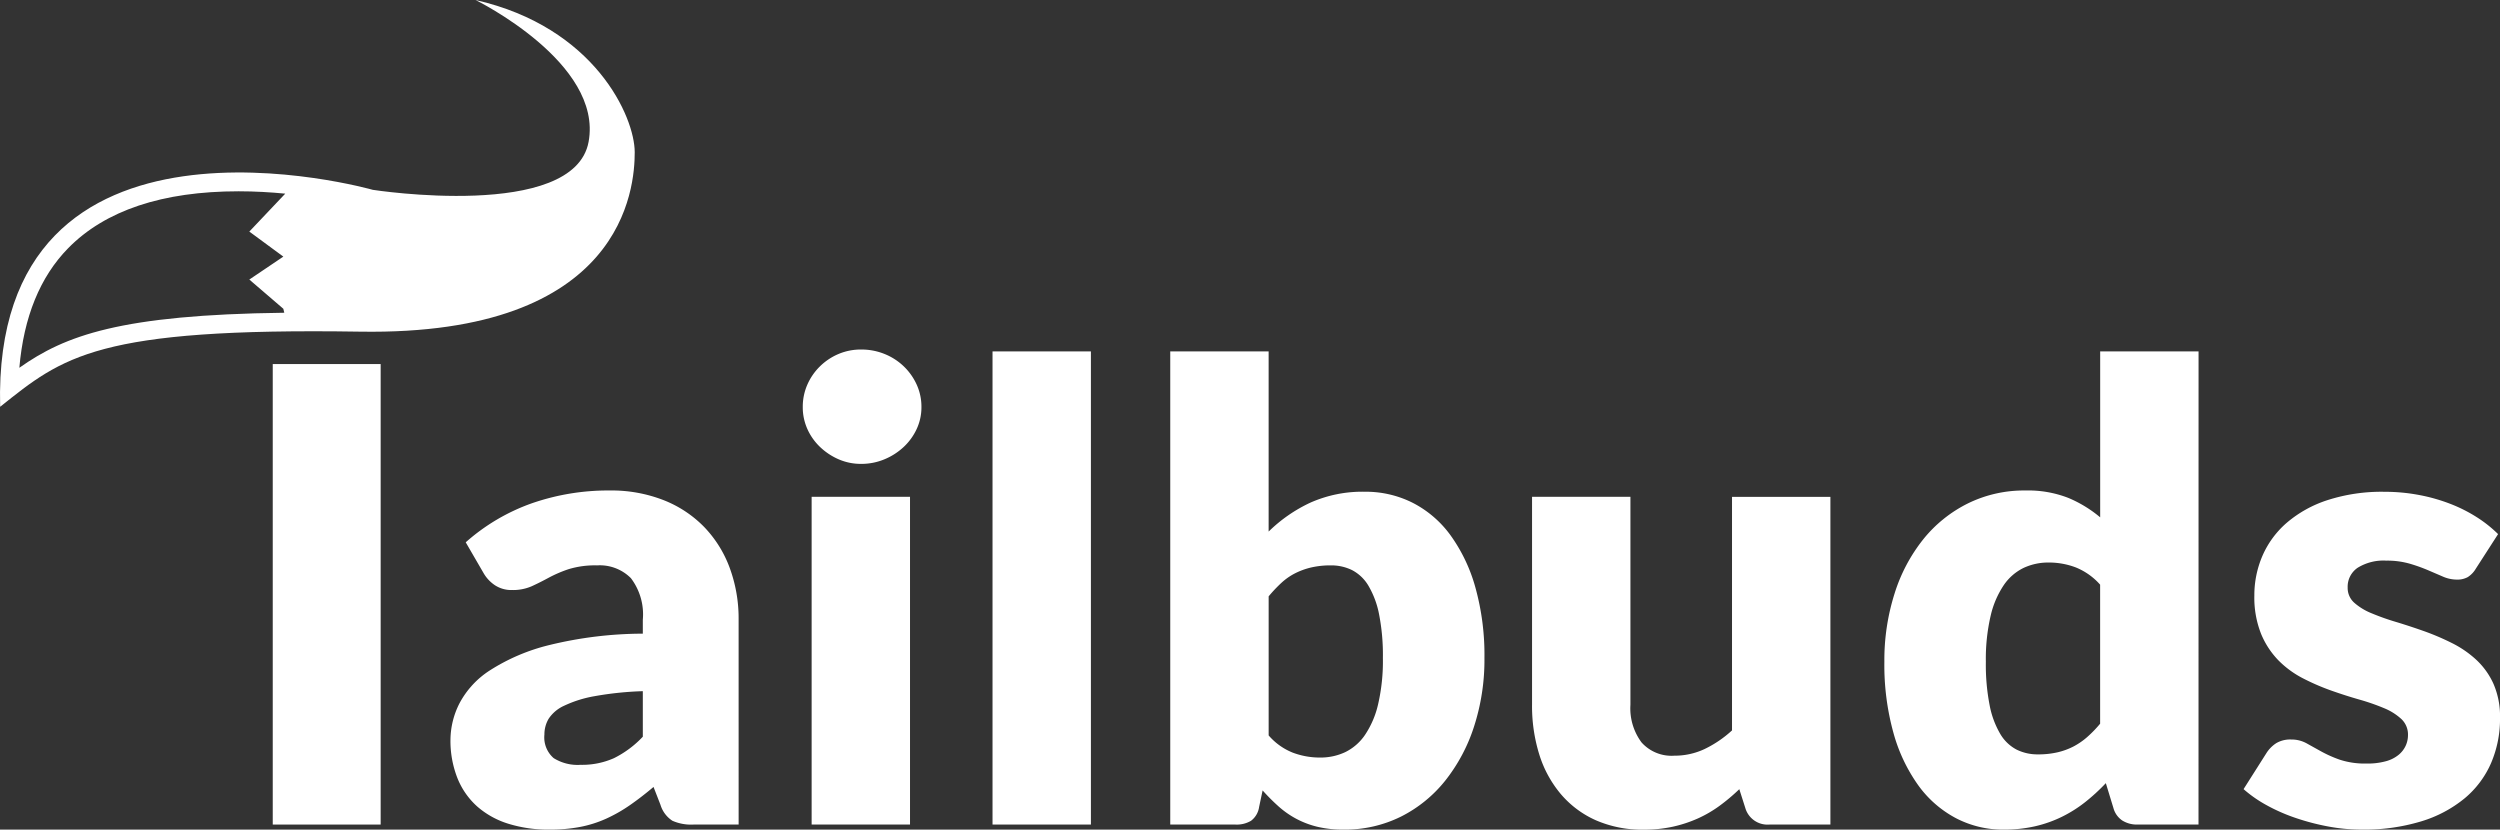 <svg xmlns="http://www.w3.org/2000/svg" width="236.548" height="78.497" viewBox="0 0 236.548 78.497"><rect x="0" y="0" width="236.548" height="78.497" fill="#333333" stroke="none"/><defs><style>.a{fill:#fff;}</style></defs><g transform="translate(25.807 33.071)"><path class="a" d="M13.21-29.14V14.432H3V-29.14Z" transform="translate(-3 30.516)"/><path class="a" d="M41.466,10.47H37.2a4.377,4.377,0,0,1-2-.359,2.743,2.743,0,0,1-1.126-1.5h0l-.661-1.7q-1.171.987-2.252,1.735a14.289,14.289,0,0,1-2.237,1.271,11.08,11.08,0,0,1-2.462.778,15.215,15.215,0,0,1-2.9.254h0A12.755,12.755,0,0,1,19.7,10.4a8.091,8.091,0,0,1-2.958-1.63,7.166,7.166,0,0,1-1.877-2.677A9.617,9.617,0,0,1,14.2,2.4h0a7.72,7.72,0,0,1,.841-3.379,8.349,8.349,0,0,1,2.913-3.155,18.552,18.552,0,0,1,5.585-2.377A37.623,37.623,0,0,1,32.4-7.593h0V-8.909a5.67,5.67,0,0,0-1.126-3.933,4.151,4.151,0,0,0-3.2-1.211h0a8.517,8.517,0,0,0-2.7.359,12.176,12.176,0,0,0-1.877.807q-.826.449-1.607.807a4.428,4.428,0,0,1-1.862.359h0a2.823,2.823,0,0,1-1.637-.464,3.448,3.448,0,0,1-1.066-1.151h0l-1.682-2.9A18.946,18.946,0,0,1,21.9-19.929a22.031,22.031,0,0,1,7.372-1.211h0a13.532,13.532,0,0,1,5.09.912,10.957,10.957,0,0,1,3.844,2.542,11.1,11.1,0,0,1,2.417,3.873,13.867,13.867,0,0,1,.841,4.9h0ZM26.512,4.818h0a7.412,7.412,0,0,0,3.153-.628A9.6,9.6,0,0,0,32.4,2.156h0V-2.15a31.028,31.028,0,0,0-4.594.478,11.193,11.193,0,0,0-2.853.9A3.449,3.449,0,0,0,23.494.452a2.893,2.893,0,0,0-.405,1.5h0a2.593,2.593,0,0,0,.871,2.228A4.262,4.262,0,0,0,26.512,4.818Z" transform="translate(2.616 34.478)"/><path class="a" d="M37.241-16.124H46.55V14.888H37.241Zm10.39-8.493h0a4.883,4.883,0,0,1-.45,2.078,5.471,5.471,0,0,1-1.231,1.7,6.03,6.03,0,0,1-1.817,1.166,5.658,5.658,0,0,1-2.207.434h0a5.259,5.259,0,0,1-2.132-.434,6,6,0,0,1-1.757-1.166,5.382,5.382,0,0,1-1.2-1.7,5.025,5.025,0,0,1-.435-2.078h0a5.2,5.2,0,0,1,.435-2.123,5.509,5.509,0,0,1,1.2-1.735,5.627,5.627,0,0,1,1.757-1.166,5.421,5.421,0,0,1,2.132-.419h0a5.834,5.834,0,0,1,2.207.419,5.671,5.671,0,0,1,1.817,1.166,5.6,5.6,0,0,1,1.231,1.735A5.053,5.053,0,0,1,47.631-24.617Z" transform="translate(13.748 30.06)"/><path class="a" d="M48.36-29.94h9.309V14.828H48.36Z" transform="translate(19.745 30.119)"/><path class="a" d="M65.746,14.828H59.56V-29.94h9.309v17.046a14.207,14.207,0,0,1,3.949-2.736A12.123,12.123,0,0,1,78-16.662h0a9.847,9.847,0,0,1,4.5,1.047,10.126,10.126,0,0,1,3.573,3.065A15.5,15.5,0,0,1,88.433-7.6a23.809,23.809,0,0,1,.856,6.669h0a20.525,20.525,0,0,1-.976,6.46,16.209,16.209,0,0,1-2.733,5.144,12.578,12.578,0,0,1-4.2,3.409,11.929,11.929,0,0,1-5.42,1.226h0a10.416,10.416,0,0,1-2.477-.269,8.491,8.491,0,0,1-2.012-.763,8.636,8.636,0,0,1-1.682-1.181A19.126,19.126,0,0,1,68.3,11.6h0l-.33,1.555a1.986,1.986,0,0,1-.766,1.316,2.646,2.646,0,0,1-1.456.359ZM74.755-9.694h0a8.076,8.076,0,0,0-1.847.194,6.8,6.8,0,0,0-1.531.553,5.808,5.808,0,0,0-1.306.912,13.535,13.535,0,0,0-1.2,1.271h0V6.395a5.884,5.884,0,0,0,2.282,1.63,7.268,7.268,0,0,0,2.582.464h0a5.5,5.5,0,0,0,2.372-.508,4.828,4.828,0,0,0,1.877-1.63,8.662,8.662,0,0,0,1.246-2.916,18.192,18.192,0,0,0,.45-4.366h0a20.006,20.006,0,0,0-.36-4.127,8.48,8.48,0,0,0-1.006-2.706,3.9,3.9,0,0,0-1.546-1.48A4.451,4.451,0,0,0,74.755-9.694Z" transform="translate(25.361 30.119)"/><path class="a" d="M82.36-20.74h9.309V-1.062A5.4,5.4,0,0,0,92.72,2.5a3.8,3.8,0,0,0,3.093,1.256h0a6.658,6.658,0,0,0,2.868-.628,10.7,10.7,0,0,0,2.6-1.764h0v-22.1h9.309V10.272h-5.766a2.189,2.189,0,0,1-2.282-1.555h0l-.571-1.794a18.051,18.051,0,0,1-1.862,1.57,11.405,11.405,0,0,1-2.057,1.2,12.323,12.323,0,0,1-2.357.778,12.575,12.575,0,0,1-2.763.284h0a10.941,10.941,0,0,1-4.519-.882A9.3,9.3,0,0,1,85.093,7.4a10.747,10.747,0,0,1-2.042-3.738,15.4,15.4,0,0,1-.691-4.725h0Z" transform="translate(36.794 34.676)"/><path class="a" d="M134.288,14.828h-5.766a2.577,2.577,0,0,1-1.456-.389,2.076,2.076,0,0,1-.826-1.166h0l-.721-2.363a18.228,18.228,0,0,1-1.952,1.794,12.283,12.283,0,0,1-2.207,1.391,11.7,11.7,0,0,1-2.552.9,13.193,13.193,0,0,1-2.958.314h0a9.623,9.623,0,0,1-4.5-1.077,10.367,10.367,0,0,1-3.573-3.11,15.667,15.667,0,0,1-2.357-4.979,24.089,24.089,0,0,1-.856-6.714h0a20.861,20.861,0,0,1,.961-6.445,15.778,15.778,0,0,1,2.718-5.144,12.61,12.61,0,0,1,4.219-3.394,12.022,12.022,0,0,1,5.435-1.226h0a10.472,10.472,0,0,1,4.069.7,11.753,11.753,0,0,1,3.018,1.839h0v-15.7h9.309ZM119.094,8.189h0a8.076,8.076,0,0,0,1.847-.194,6.51,6.51,0,0,0,1.516-.553,6.617,6.617,0,0,0,1.306-.9,11.275,11.275,0,0,0,1.216-1.256h0V-7.87a6.155,6.155,0,0,0-2.3-1.63,7.147,7.147,0,0,0-2.567-.464h0a5.5,5.5,0,0,0-2.372.508,4.828,4.828,0,0,0-1.877,1.63,8.662,8.662,0,0,0-1.246,2.916,18.042,18.042,0,0,0-.45,4.336h0a20.007,20.007,0,0,0,.36,4.127,8.481,8.481,0,0,0,1.006,2.706,3.9,3.9,0,0,0,1.546,1.48A4.451,4.451,0,0,0,119.094,8.189Z" transform="translate(47.926 30.119)"/><path class="a" d="M151.283-17.053l-2.1,3.26a2.4,2.4,0,0,1-.766.807,2.016,2.016,0,0,1-1.036.239h0a3.321,3.321,0,0,1-1.321-.284l-1.426-.613a15.583,15.583,0,0,0-1.727-.613,7.738,7.738,0,0,0-2.192-.284h0a4.651,4.651,0,0,0-2.718.673A2.166,2.166,0,0,0,137.049-12h0a1.869,1.869,0,0,0,.616,1.435,5.652,5.652,0,0,0,1.637,1,22.634,22.634,0,0,0,2.312.822q1.291.389,2.643.867A23.584,23.584,0,0,1,146.9-6.75a9.885,9.885,0,0,1,2.312,1.585,7.076,7.076,0,0,1,1.637,2.288,7.72,7.72,0,0,1,.616,3.23h0a10.582,10.582,0,0,1-.841,4.247,9.021,9.021,0,0,1-2.507,3.349A11.873,11.873,0,0,1,144,10.131a18.6,18.6,0,0,1-5.63.778h0a17.2,17.2,0,0,1-3.183-.3A22.121,22.121,0,0,1,132.11,9.8a16.8,16.8,0,0,1-2.748-1.211,11.917,11.917,0,0,1-2.162-1.51h0l2.162-3.409a3.1,3.1,0,0,1,.931-.942,2.594,2.594,0,0,1,1.411-.344h0a2.946,2.946,0,0,1,1.456.359l1.4.778a11.663,11.663,0,0,0,1.757.778,7.646,7.646,0,0,0,2.537.359h0a6.47,6.47,0,0,0,1.832-.224,3.232,3.232,0,0,0,1.2-.613,2.449,2.449,0,0,0,.661-.867,2.43,2.43,0,0,0,.21-.987h0a2.01,2.01,0,0,0-.631-1.525A5.5,5.5,0,0,0,140.473-.59a20.19,20.19,0,0,0-2.327-.807q-1.306-.374-2.658-.852A21.393,21.393,0,0,1,132.83-3.4a9.14,9.14,0,0,1-2.327-1.7,7.917,7.917,0,0,1-1.652-2.527,9.3,9.3,0,0,1-.631-3.619h0A9.4,9.4,0,0,1,128.987-15a8.716,8.716,0,0,1,2.3-3.125,11.292,11.292,0,0,1,3.844-2.138,16.681,16.681,0,0,1,5.405-.792h0a17.448,17.448,0,0,1,3.258.3,16.7,16.7,0,0,1,2.958.837,14.189,14.189,0,0,1,2.522,1.271,12.105,12.105,0,0,1,2.012,1.6Z" transform="translate(59.278 34.517)"/></g><g transform="translate(60.057 38.491) rotate(180)"><path class="a" d="M24.78,20.529S5.749,17.569,4.365,25.068s10.7,13.423,10.7,13.423C3.766,35.924,0,27.438,0,24.081S1,6.717,25.963,7.11,54.1,4.744,60.044,0C60.844,30.792,24.78,20.529,24.78,20.529ZM33.159,8.9l.089.375,3.218,2.765-3.218,2.17,3.218,2.369s-1.733,1.838-3.4,3.589c1.378.133,2.862.223,4.41.223,7.208,0,12.632-1.812,16.136-5.389,2.658-2.712,4.2-6.51,4.614-11.31C53.911,6.742,48.7,8.708,33.159,8.9Z" transform="translate(0 0)"/></g></svg>
